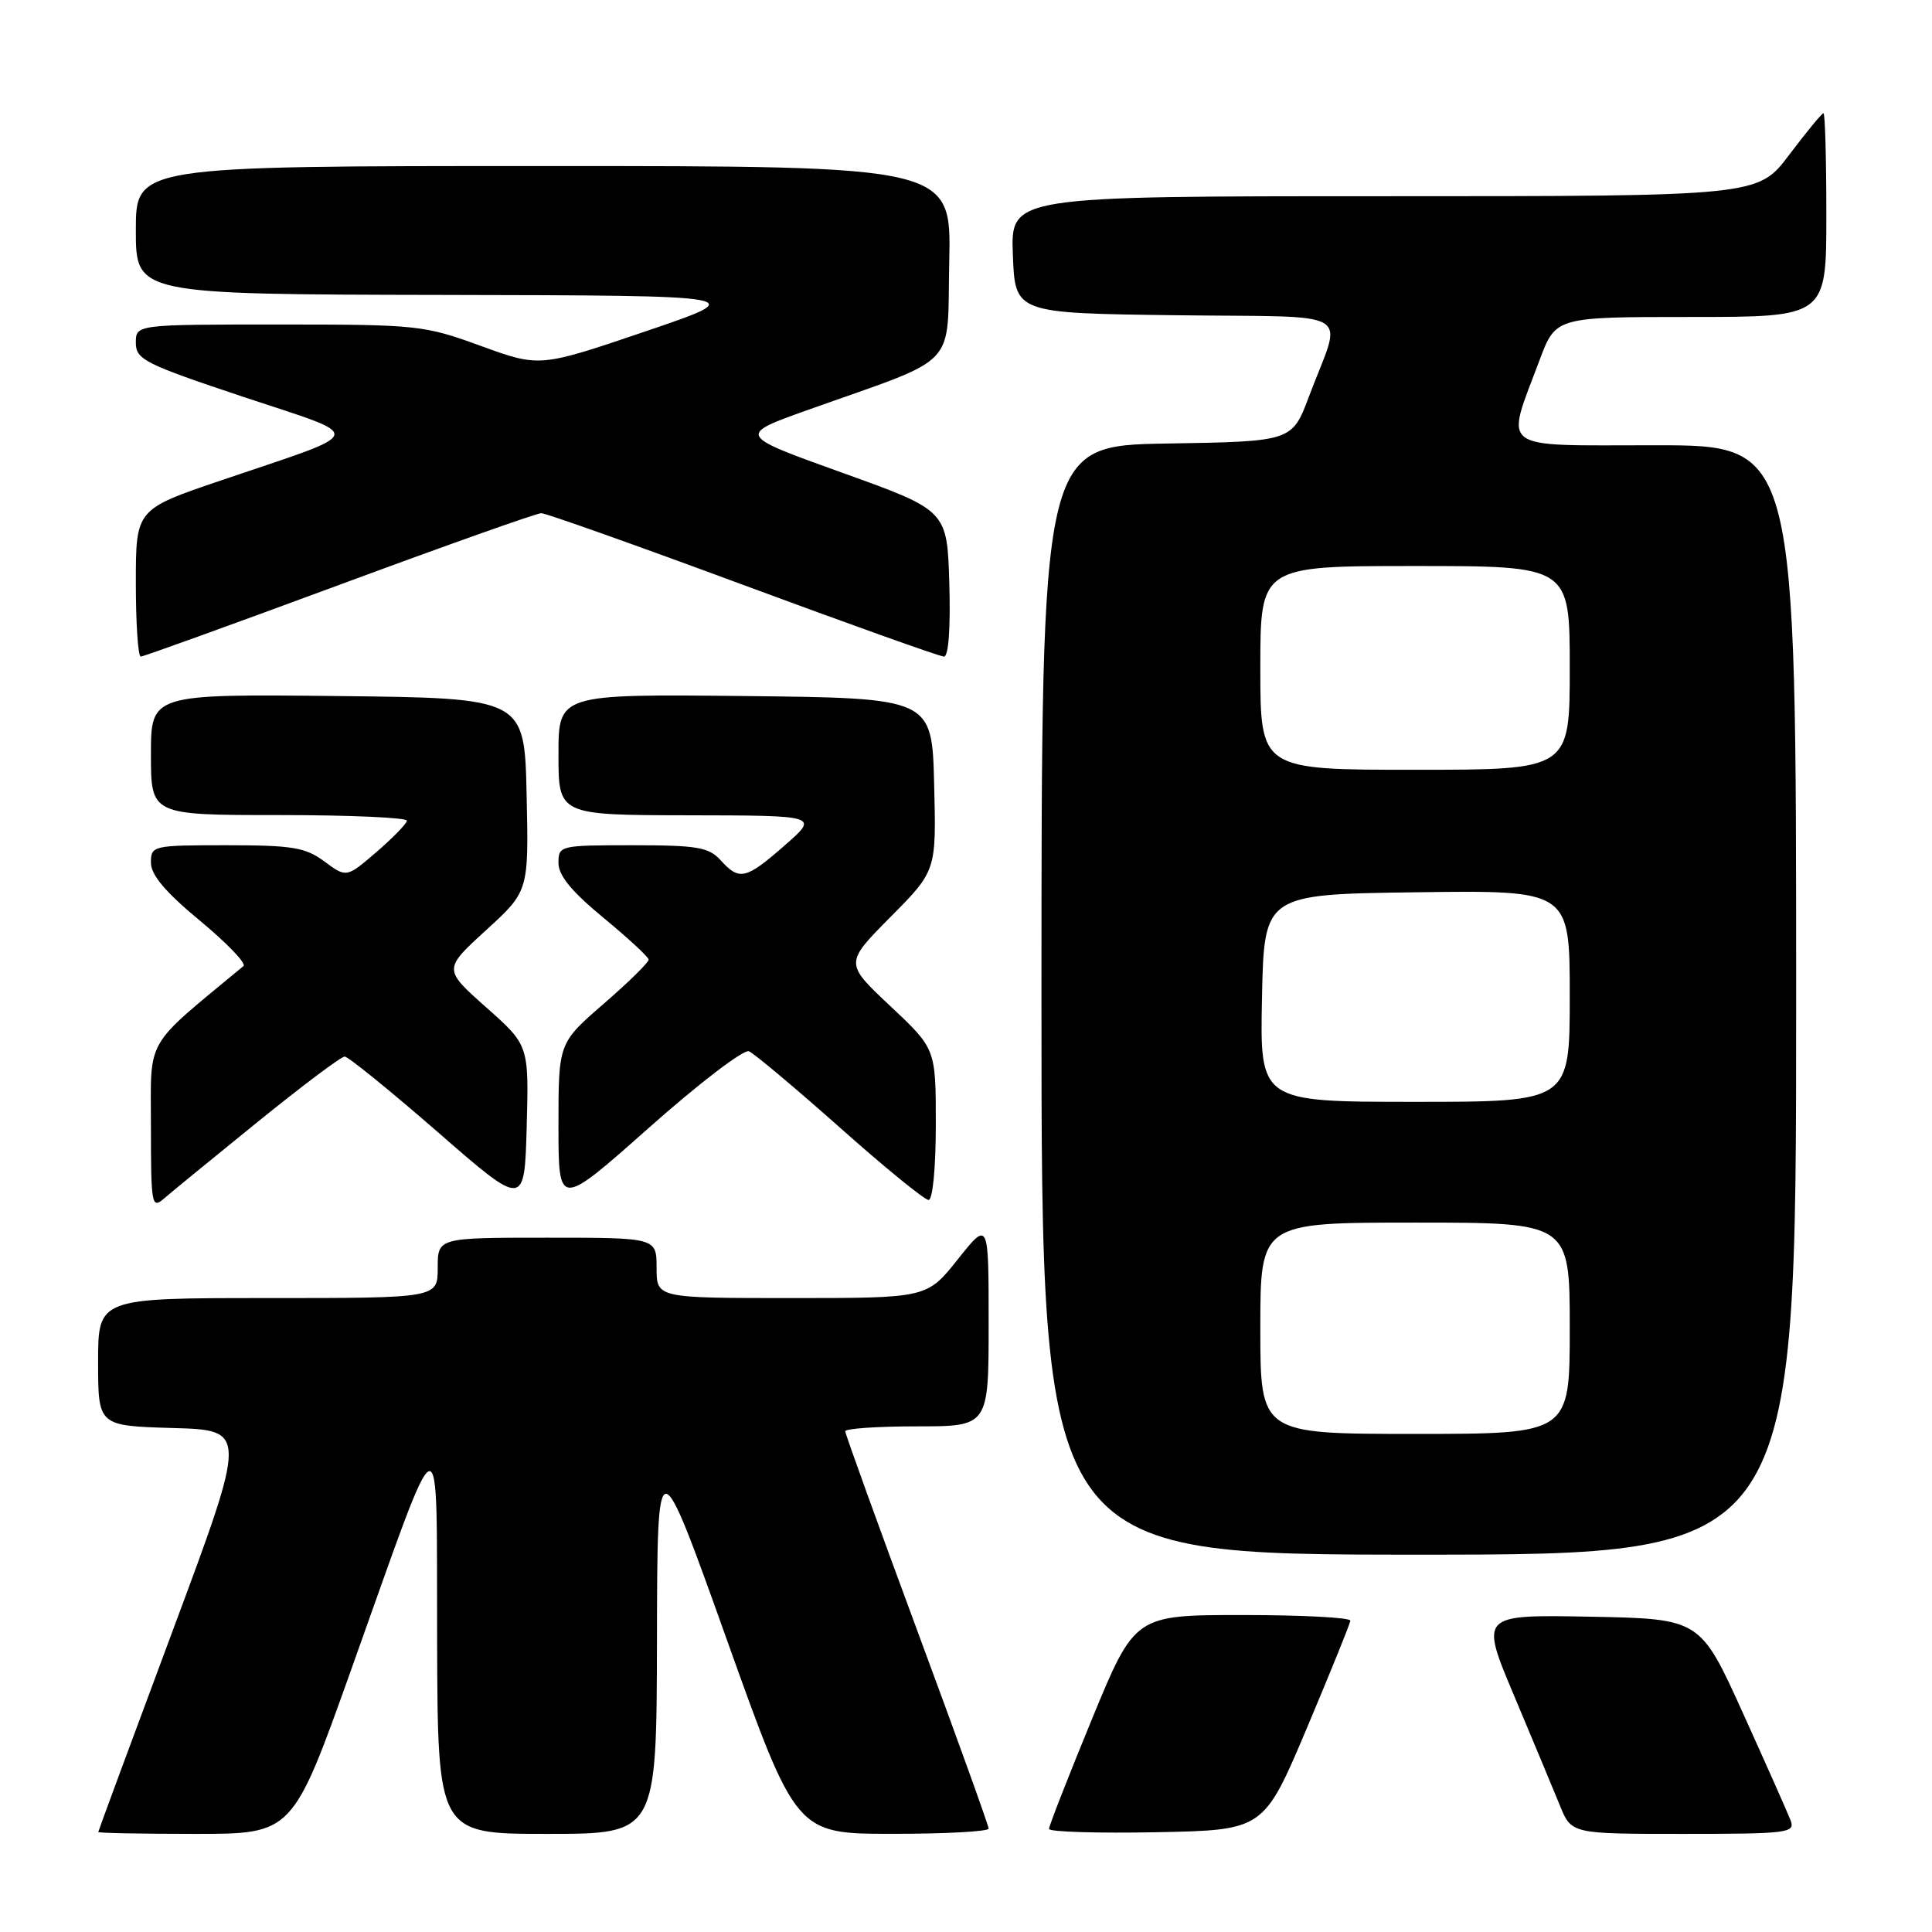 <?xml version="1.0" encoding="UTF-8" standalone="no"?>
<!DOCTYPE svg PUBLIC "-//W3C//DTD SVG 1.1//EN" "http://www.w3.org/Graphics/SVG/1.1/DTD/svg11.dtd" >
<svg xmlns="http://www.w3.org/2000/svg" xmlns:xlink="http://www.w3.org/1999/xlink" version="1.1" viewBox="0 0 256 256">
 <g >
 <path fill="currentColor"
d=" M 46.53 221.25 C 58.87 186.67 57.82 187.04 57.92 217.25 C 58.00 243.00 58.00 243.00 72.50 243.00 C 87.00 243.00 87.00 243.00 87.05 217.25 C 87.10 191.50 87.10 191.50 96.30 217.24 C 105.50 242.99 105.50 242.99 118.25 242.99 C 125.26 243.00 131.00 242.68 131.00 242.30 C 131.00 241.91 126.73 230.06 121.50 215.95 C 116.28 201.84 112.00 190.01 112.00 189.65 C 112.00 189.29 116.28 189.00 121.50 189.00 C 131.00 189.00 131.00 189.00 131.00 175.37 C 131.00 161.74 131.00 161.74 126.91 166.87 C 122.83 172.00 122.83 172.00 104.91 172.00 C 87.00 172.00 87.00 172.00 87.00 168.00 C 87.00 164.00 87.00 164.00 72.50 164.00 C 58.00 164.00 58.00 164.00 58.00 168.00 C 58.00 172.00 58.00 172.00 35.50 172.00 C 13.00 172.00 13.00 172.00 13.00 180.47 C 13.00 188.93 13.00 188.93 22.89 189.22 C 32.78 189.50 32.78 189.50 22.91 216.00 C 17.48 230.57 13.03 242.61 13.02 242.75 C 13.01 242.89 18.80 243.00 25.88 243.00 C 38.77 243.00 38.77 243.00 46.53 221.25 Z  M 173.16 229.00 C 176.29 221.57 178.89 215.16 178.93 214.75 C 178.97 214.34 172.56 214.00 164.68 214.00 C 150.37 214.00 150.37 214.00 144.68 227.81 C 141.56 235.40 139.00 241.94 139.00 242.34 C 139.00 242.73 145.40 242.93 153.23 242.78 C 167.45 242.50 167.45 242.50 173.16 229.00 Z  M 237.28 241.25 C 236.91 240.29 234.07 233.88 230.95 227.00 C 225.29 214.50 225.29 214.50 210.69 214.22 C 196.10 213.95 196.10 213.95 200.64 224.72 C 203.13 230.65 205.86 237.19 206.70 239.25 C 208.22 243.00 208.22 243.00 223.08 243.00 C 236.81 243.00 237.89 242.87 237.28 241.25 Z  M 238.00 132.50 C 238.00 59.00 238.00 59.00 219.38 59.00 C 198.19 59.00 199.44 59.92 204.00 47.72 C 206.14 42.00 206.14 42.00 224.07 42.00 C 242.00 42.00 242.00 42.00 242.00 28.50 C 242.00 21.07 241.83 15.00 241.62 15.00 C 241.41 15.00 239.37 17.48 237.09 20.50 C 232.94 26.00 232.94 26.00 183.43 26.00 C 133.92 26.00 133.92 26.00 134.21 33.75 C 134.50 41.50 134.50 41.50 155.81 41.77 C 180.16 42.08 177.89 40.70 173.46 52.50 C 171.21 58.50 171.21 58.50 154.61 58.77 C 138.00 59.05 138.00 59.05 138.00 132.52 C 138.00 206.00 138.00 206.00 188.00 206.00 C 238.00 206.00 238.00 206.00 238.00 132.50 Z  M 34.16 148.64 C 40.03 143.89 45.20 140.00 45.67 140.00 C 46.13 140.00 51.68 144.50 58.01 150.01 C 69.50 160.02 69.50 160.02 69.79 149.26 C 70.08 138.50 70.08 138.50 64.41 133.47 C 58.74 128.43 58.74 128.43 64.40 123.26 C 70.06 118.09 70.06 118.09 69.78 105.30 C 69.50 92.50 69.50 92.50 44.75 92.23 C 20.00 91.97 20.00 91.97 20.00 99.98 C 20.00 108.00 20.00 108.00 37.00 108.00 C 46.35 108.00 53.96 108.34 53.92 108.75 C 53.87 109.16 52.05 111.03 49.87 112.91 C 45.91 116.31 45.91 116.31 43.00 114.16 C 40.47 112.28 38.75 112.00 30.04 112.00 C 20.22 112.00 20.00 112.05 20.00 114.31 C 20.00 115.94 21.93 118.22 26.51 122.01 C 30.08 124.97 32.67 127.67 32.26 128.01 C 18.98 139.02 20.00 137.26 20.00 149.28 C 20.00 159.69 20.10 160.23 21.75 158.80 C 22.71 157.96 28.30 153.39 34.16 148.64 Z  M 99.24 139.30 C 99.93 139.59 105.35 144.14 111.29 149.41 C 117.22 154.69 122.51 159.00 123.04 159.00 C 123.59 159.00 124.00 154.73 124.00 148.99 C 124.00 138.97 124.00 138.97 117.96 133.30 C 111.92 127.63 111.92 127.63 118.00 121.50 C 124.07 115.38 124.07 115.38 123.78 103.94 C 123.50 92.50 123.50 92.50 98.75 92.23 C 74.00 91.97 74.00 91.97 74.00 99.98 C 74.00 108.00 74.00 108.00 91.25 108.03 C 108.50 108.06 108.50 108.06 104.00 112.00 C 98.82 116.54 97.97 116.73 95.50 114.00 C 93.92 112.26 92.42 112.00 83.85 112.00 C 74.18 112.00 74.00 112.04 74.00 114.35 C 74.00 116.01 75.76 118.15 79.95 121.60 C 83.22 124.30 85.92 126.79 85.95 127.15 C 85.98 127.51 83.30 130.14 80.00 133.00 C 74.00 138.20 74.00 138.20 74.00 149.14 C 74.00 160.07 74.00 160.07 85.99 149.43 C 92.59 143.57 98.55 139.01 99.24 139.30 Z  M 44.95 77.50 C 59.06 72.28 71.10 68.00 71.72 68.00 C 72.34 68.00 84.38 72.28 98.47 77.50 C 112.57 82.72 124.54 87.00 125.08 87.00 C 125.69 87.00 125.96 83.22 125.79 77.32 C 125.50 67.63 125.50 67.63 111.60 62.64 C 97.70 57.65 97.70 57.65 107.10 54.30 C 127.37 47.08 125.46 49.09 125.78 34.68 C 126.06 22.00 126.06 22.00 72.03 22.00 C 18.00 22.00 18.00 22.00 18.00 30.50 C 18.00 39.00 18.00 39.00 58.75 39.08 C 99.50 39.16 99.50 39.16 85.50 43.92 C 71.50 48.67 71.50 48.67 63.72 45.84 C 56.20 43.09 55.31 43.00 36.97 43.00 C 18.00 43.00 18.00 43.00 18.00 45.42 C 18.00 47.64 19.16 48.22 32.25 52.59 C 48.66 58.06 48.95 56.98 29.25 63.67 C 18.00 67.49 18.00 67.49 18.00 77.25 C 18.00 82.61 18.29 87.00 18.65 87.00 C 19.01 87.00 30.84 82.72 44.95 77.50 Z  M 167.00 176.00 C 167.00 162.00 167.00 162.00 187.50 162.00 C 208.00 162.00 208.00 162.00 208.00 176.00 C 208.00 190.00 208.00 190.00 187.50 190.00 C 167.00 190.00 167.00 190.00 167.00 176.00 Z  M 167.22 132.25 C 167.50 118.50 167.50 118.50 187.75 118.23 C 208.00 117.96 208.00 117.96 208.00 131.98 C 208.00 146.00 208.00 146.00 187.47 146.00 C 166.94 146.00 166.94 146.00 167.22 132.25 Z  M 167.00 88.50 C 167.00 75.00 167.00 75.00 187.50 75.00 C 208.00 75.00 208.00 75.00 208.00 88.50 C 208.00 102.00 208.00 102.00 187.50 102.00 C 167.00 102.00 167.00 102.00 167.00 88.50 Z "/>
</g>
</svg>
